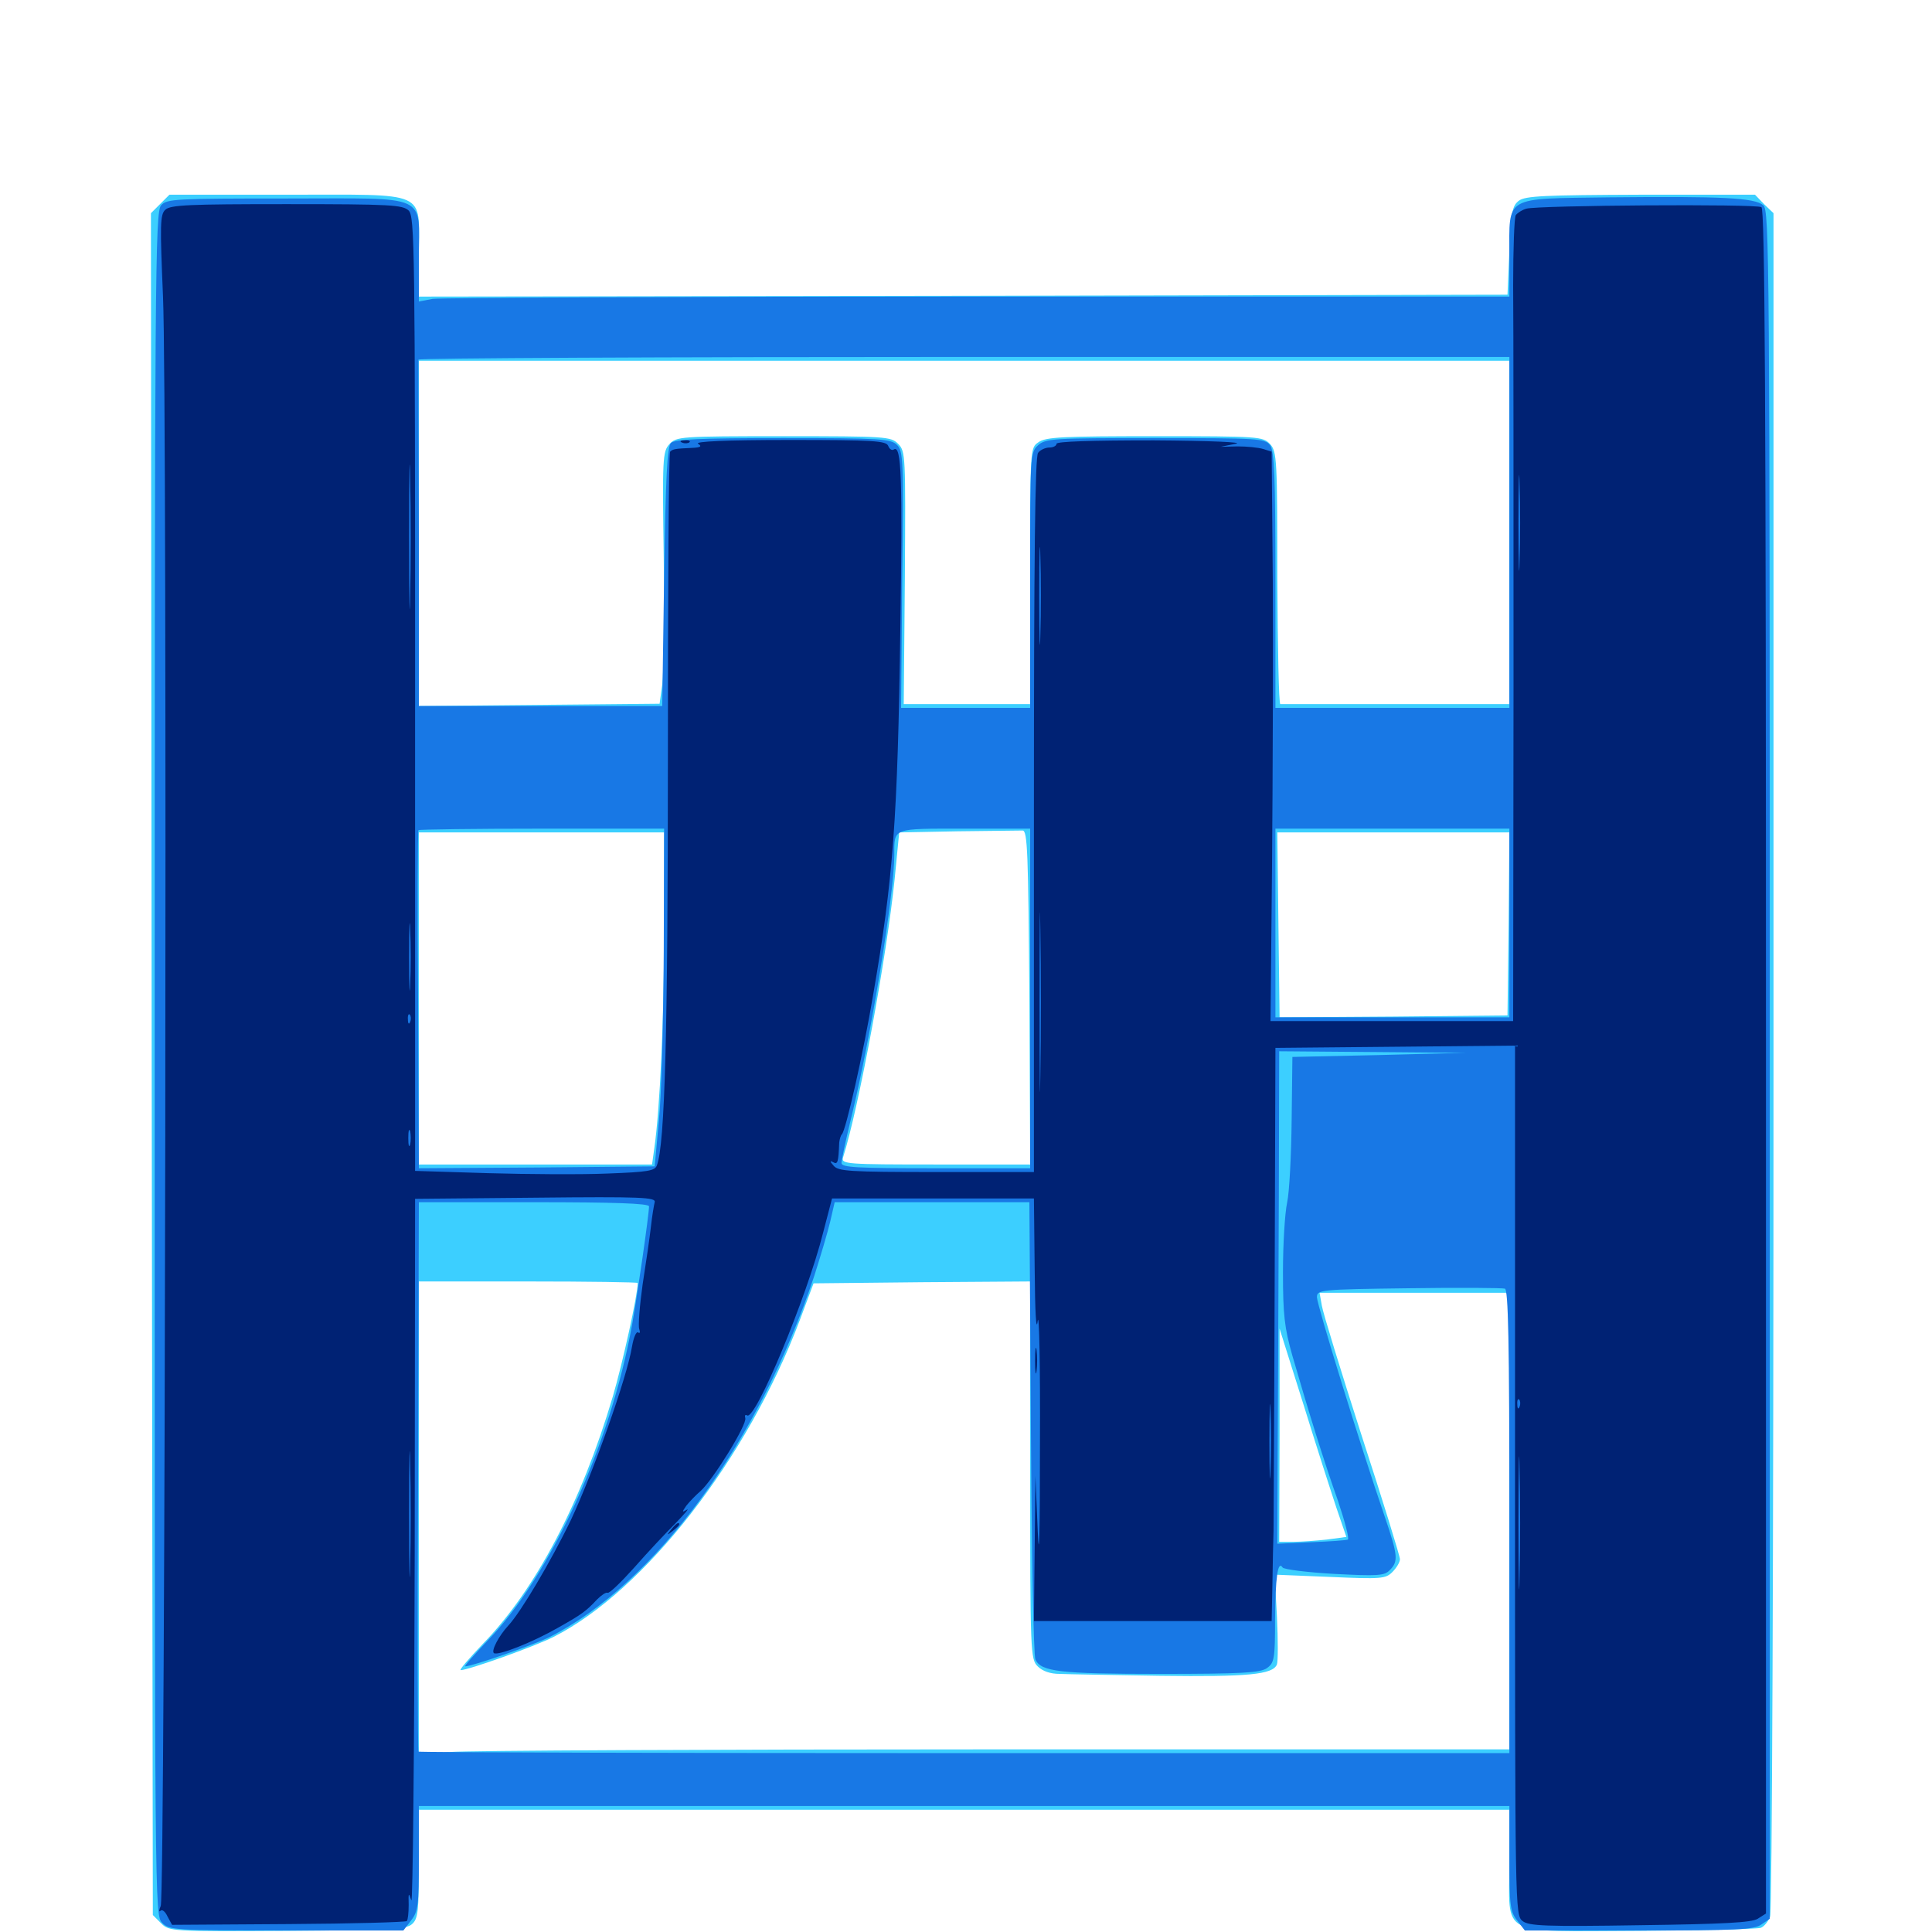 <svg xmlns="http://www.w3.org/2000/svg" viewBox="0 -1000 1000 1000">
	<path fill="#3ccfff" d="M82.812 -894.336L78.125 -889.648L78.516 -449.219L79.102 -8.789L83.398 -4.492C87.5 -0.391 88.477 -0.195 148.633 -0.586C201.758 -0.977 210.352 -1.367 213.281 -4.102C216.406 -6.836 216.797 -10.938 216.797 -35.352V-63.281H499.023H781.25V-36.133C781.25 3.125 774.609 -0.391 848.242 -0.586C881.25 -0.781 909.766 -1.562 911.328 -2.148C913.086 -2.734 915.234 -5.469 916.211 -8.008C917.188 -10.938 917.969 -187.891 917.969 -451.172V-889.648L913.086 -894.336L908.398 -899.219H849.219C799.609 -899.023 789.453 -898.633 786.133 -896.094C782.812 -893.555 782.031 -890.234 781.25 -870.312L780.273 -847.461L498.633 -846.875L216.797 -846.484V-868.945C216.797 -901.758 222.656 -899.219 148.438 -899.219H87.695ZM781.25 -724.414V-635.547H722.656H662.695C661.914 -635.547 661.328 -664.844 661.133 -700.781C661.133 -762.109 660.938 -766.211 657.422 -770.117C653.711 -774.023 652.148 -774.219 597.852 -774.219C550.391 -774.219 541.211 -773.828 537.5 -771.094C533.203 -768.164 533.203 -768.164 533.203 -701.758V-635.547H500.586H467.773L468.359 -700.977C468.75 -764.258 468.75 -766.406 464.844 -770.312C461.133 -774.023 458.594 -774.219 405.664 -774.219C351.758 -774.219 350.195 -774.023 346.484 -770.117C342.969 -766.211 342.773 -762.891 343.555 -710.742C343.945 -680.469 343.555 -651.172 342.773 -645.703L341.406 -635.742L279.102 -635.156L216.797 -634.57V-724.023V-813.281H499.023H781.25ZM532.812 -483.594L533.203 -397.266H484.18C438.477 -397.266 435.352 -397.461 436.328 -400.781C444.727 -427.344 458.984 -505.078 463.086 -545.117L465.43 -569.141L495.898 -569.727C512.695 -569.922 527.734 -570.117 529.297 -570.117C531.836 -570.117 532.227 -558.789 532.812 -483.594ZM343.75 -518.945C343.75 -472.656 341.602 -426.172 338.672 -405.664L337.5 -397.266H277.148H216.797V-483.203V-569.141H280.273H343.75ZM780.859 -521.875L780.273 -474.414L721.289 -473.828L662.305 -473.438L661.719 -521.289L661.133 -569.141H721.289H781.25ZM330.078 -335.938C330.078 -329.883 322.461 -295.117 317.188 -277.148C300.977 -222.461 277.344 -177.344 250 -149.219C242.773 -141.602 237.5 -135.547 238.477 -135.547C242.383 -135.547 276.367 -147.656 286.523 -152.734C333.789 -176.758 386.719 -244.727 413.867 -316.406L421.094 -335.742L477.148 -336.328L533.203 -336.719V-239.062C533.203 -143.945 533.398 -141.211 537.109 -137.5C539.648 -134.961 543.75 -133.594 548.438 -133.594C552.344 -133.398 575.977 -133.008 600.586 -132.617C645.898 -132.031 658.789 -133.203 660.938 -138.477C661.523 -140.039 661.523 -151.172 660.938 -163.281L659.766 -184.961L688.281 -183.789C715.039 -182.617 717.188 -182.812 720.703 -186.328C722.852 -188.477 724.609 -191.406 724.609 -192.969C724.609 -194.531 715.82 -223.047 704.883 -256.641C694.141 -290.039 684.766 -320.508 684.18 -324.219L683.008 -330.859H732.227H781.25V-212.695V-94.531H515.234C368.75 -94.531 241.797 -93.945 233.008 -93.164L216.797 -91.992V-214.453V-336.719H273.438C304.688 -336.719 330.078 -336.328 330.078 -335.938ZM691.797 -219.336L696.875 -204.492L686.719 -203.125C681.25 -202.539 673.438 -201.953 669.531 -201.953H662.109L662.305 -257.227V-312.305L674.609 -273.242C681.25 -251.758 689.062 -227.539 691.797 -219.336Z"/>
	<path fill="#1878e5" d="M833.008 -897.852C777.93 -897.07 781.25 -899.023 781.25 -867.773V-846.484H506.445C355.078 -846.484 228.125 -845.898 224.023 -845.312L216.797 -843.945V-866.211C216.797 -900.195 223.242 -897.266 148.633 -897.266C91.016 -897.266 86.328 -897.07 83.398 -893.75C80.273 -890.43 80.078 -856.836 80.078 -449.414C80.078 -11.133 80.078 -8.594 83.984 -4.688C87.695 -0.977 90.43 -0.781 148.242 -0.781H208.789L212.695 -5.859C216.406 -10.547 216.797 -13.672 216.797 -38.086V-65.234H499.023H781.25V-38.086C781.25 -13.672 781.641 -10.547 785.352 -5.859L789.258 -0.781H848.438C898.633 -0.781 908.008 -1.172 911.719 -3.906L916.016 -6.836V-448.828C916.016 -867.383 915.82 -891.016 912.695 -893.75C908.203 -897.656 891.602 -898.438 833.008 -897.852ZM781.25 -724.414V-633.594H720.703H660.156V-699.609C660.156 -753.516 659.57 -766.406 657.422 -769.531C654.688 -773.047 651.758 -773.242 598.047 -773.242C545.117 -773.242 541.211 -773.047 537.305 -769.531C533.203 -765.82 533.203 -764.453 533.203 -699.609V-633.594H499.805H466.406L466.992 -700C467.773 -761.523 467.578 -766.602 464.258 -769.727C461.133 -772.852 456.055 -773.242 405.273 -773.242C362.305 -773.242 349.219 -772.656 347.266 -770.703C345.312 -768.75 344.531 -752.539 343.75 -701.367L342.773 -634.57H279.883H216.797V-723.438C216.602 -772.266 216.602 -812.891 216.602 -813.867C216.797 -814.648 343.75 -815.234 499.023 -815.234H781.25ZM343.555 -507.227C343.359 -471.875 342.383 -432.617 341.016 -419.727L338.867 -396.289L277.93 -395.703L216.797 -395.312L216.406 -482.422C216.016 -530.273 216.211 -569.922 216.602 -570.312C216.992 -570.703 245.898 -571.094 280.664 -571.094H343.75ZM533.203 -483.203V-395.312H484.375C443.164 -395.312 435.547 -395.703 435.547 -398.047C435.547 -399.609 438.086 -411.328 441.211 -424.023C450.977 -464.453 462.891 -537.305 462.891 -557.422C462.891 -571.68 461.523 -571.094 499.219 -571.094H533.203ZM781.25 -522.266V-473.438H720.703H660.156V-522.266V-571.094H720.703H781.25ZM713.867 -453.906L668.945 -452.93L668.555 -420.117C668.359 -401.953 667.383 -382.812 666.211 -377.539C665.039 -372.07 664.062 -356.055 664.062 -341.602C664.062 -319.336 664.844 -312.695 668.945 -298.242C677.344 -269.141 685.547 -242.773 692.578 -223.047C696.094 -212.5 698.438 -203.711 697.656 -203.125C696.875 -202.734 688.477 -202.148 678.711 -201.758L661.133 -200.977L661.328 -251.758C661.523 -279.688 661.719 -337.109 661.914 -379.297L662.109 -455.859L710.547 -455.469L758.789 -455.078ZM777.93 -454.492C779.102 -455.078 777.734 -455.469 774.414 -455.469C771.289 -455.469 770.117 -455.078 772.07 -454.492C773.828 -454.102 776.562 -454.102 777.93 -454.492ZM335.938 -375.586C335.938 -371.484 329.883 -329.492 327.148 -314.258C316.016 -252.344 284.961 -184.375 252.344 -150.781C245.312 -143.359 240.039 -137.5 240.82 -137.5C244.336 -137.5 275.781 -148.438 284.18 -152.539C339.062 -180.078 392.969 -253.711 421.484 -339.648C424.609 -349.414 428.32 -361.914 429.688 -367.578L432.031 -377.734H482.422H532.812L533.594 -261.133C533.984 -196.875 534.961 -142.773 535.938 -141.016C538.867 -134.766 548.438 -133.594 600.391 -133.594C642.969 -133.594 652.148 -134.18 655.664 -136.523C659.57 -139.258 659.961 -141.211 659.961 -161.719C660.156 -183.203 661.328 -192.578 663.867 -188.672C664.453 -187.695 676.562 -186.133 690.625 -185.352C713.086 -184.18 716.602 -184.375 719.336 -187.305C723.828 -191.797 723.633 -194.727 716.797 -214.844C704.102 -251.758 681.641 -324.805 681.641 -328.516C681.641 -332.422 683.008 -332.617 729.102 -333.203C755.078 -333.594 777.539 -333.398 778.906 -333.008C780.664 -332.617 781.25 -306.836 781.25 -212.5V-92.578H499.414C344.336 -92.578 216.992 -92.969 216.602 -93.359C216.211 -93.75 216.016 -158.008 216.406 -235.938L216.797 -377.734H276.367C317.383 -377.734 335.938 -377.148 335.938 -375.586Z"/>
	<path fill="#002274" d="M85.547 -891.406C82.812 -888.867 82.812 -883.398 84.375 -846.484C86.719 -792.383 85.547 -18.75 83.203 -13.477C82.227 -11.328 82.227 -10.156 83.008 -10.938C83.984 -11.914 85.547 -10.547 86.719 -8.008L89.062 -3.711L149.219 -4.102C182.422 -4.297 209.961 -5.078 210.547 -5.664C211.133 -6.25 211.523 -9.961 211.523 -14.062C211.328 -20.312 211.523 -20.703 212.891 -16.406C213.672 -13.672 214.453 -94.336 214.648 -195.508L214.844 -379.492L277.344 -380.078C332.031 -380.664 339.648 -380.273 338.867 -377.734C338.477 -376.172 337.5 -370.508 336.914 -365.039C336.328 -359.766 334.375 -346.289 332.617 -335.156C331.055 -324.023 330.273 -313.672 330.859 -312.109C331.445 -310.547 331.25 -309.57 330.273 -310.352C329.297 -310.938 327.93 -307.617 327.148 -303.125C324.609 -287.109 306.836 -237.305 295.508 -213.281C284.961 -191.406 269.336 -165.234 263.086 -158.594C258.203 -153.32 254.102 -145.508 255.664 -144.336C258.008 -142.969 275.391 -149.805 289.062 -157.617C301.172 -164.453 303.32 -166.016 308.984 -172.07C311.328 -174.414 313.672 -175.977 314.453 -175.586C315.234 -175 321.484 -181.055 328.32 -188.672C335.156 -196.484 344.727 -206.641 349.609 -211.523C354.297 -216.406 357.031 -219.531 355.469 -218.555C352.93 -216.992 352.93 -217.383 355.273 -220.703C356.836 -222.656 360.156 -226.172 362.695 -228.32C369.141 -234.18 386.914 -262.891 385.742 -266.016C385.352 -267.383 385.742 -267.969 386.719 -267.383C391.016 -264.648 417.578 -328.516 425.977 -361.719L430.664 -379.688H482.812H535.156L535.547 -343.164C535.742 -320.312 536.328 -310.156 537.109 -316.211C537.891 -321.68 538.477 -292.969 538.281 -252.734C538.281 -206.055 537.891 -189.844 537.109 -207.812L535.938 -236.133L535.547 -198.633L535.156 -160.938H596.68H658.203L658.594 -180.078C658.789 -190.43 658.984 -202.93 659.18 -207.812C659.18 -212.695 659.57 -270.898 659.766 -337.109L660.156 -457.617L722.266 -458.203L784.18 -458.789V-233.789C784.18 -11.133 784.18 -8.789 788.086 -5.664C791.406 -3.125 799.805 -2.734 848.828 -3.516C892.188 -4.102 906.641 -4.883 909.766 -6.836L914.062 -9.57V-450.391C914.062 -800.781 913.477 -891.406 911.719 -892.773C908.984 -894.531 796.289 -893.75 790.039 -891.992C787.891 -891.406 785.547 -889.844 784.57 -888.672C783.789 -887.5 783.203 -871.094 783.203 -852.344C783.398 -833.594 783.398 -740.234 783.398 -644.922L783.203 -471.484H720.508H657.617L658.398 -552.148C658.789 -596.289 658.984 -662.695 658.789 -699.414L658.203 -766.211L653.906 -767.578C651.367 -768.359 645.508 -768.945 640.625 -768.945L631.836 -768.75L639.648 -770.312C644.141 -771.094 626.562 -771.875 597.266 -772.07C564.844 -772.07 546.875 -771.484 546.875 -770.312C546.875 -769.336 545.312 -768.359 543.164 -768.359C541.211 -768.359 538.477 -767.188 537.305 -765.625C535.742 -763.672 535.156 -712.891 535.156 -578.125V-393.359H484.57C439.453 -393.359 433.789 -393.75 431.445 -396.68C429.492 -398.828 429.492 -399.414 431.25 -398.438C433.594 -397.07 433.984 -398.438 434.375 -408.594C434.57 -410.352 435.156 -412.305 435.742 -412.891C437.695 -414.453 446.875 -454.883 451.953 -485.156C462.305 -544.922 464.648 -575.977 466.016 -675C467.188 -752.734 466.602 -769.727 462.695 -767.383C461.719 -766.602 460.352 -767.578 459.766 -769.141C458.789 -771.875 452.148 -772.266 408.398 -772.266C375.391 -772.266 359.375 -771.484 361.328 -770.312C363.477 -768.945 362.695 -768.359 358.008 -768.164C349.414 -767.773 348.242 -767.578 346.875 -766.211C346.094 -765.625 345.703 -694.727 345.703 -608.984C345.703 -464.844 344.141 -408.008 340.039 -396.875C339.062 -393.945 335.352 -393.359 314.453 -392.578C300.977 -391.992 273.047 -392.188 252.539 -392.773L214.844 -393.945V-640.82C214.844 -873.242 214.648 -887.695 211.523 -891.016C208.398 -893.945 202.539 -894.336 148.242 -894.336C97.852 -894.336 88.086 -893.945 85.547 -891.406ZM212.305 -691.602C212.109 -675.195 211.719 -689.258 211.719 -722.461C211.719 -755.859 212.109 -769.141 212.305 -752.148C212.695 -735.156 212.695 -707.812 212.305 -691.602ZM415.625 -768.945C422.852 -769.336 416.797 -769.531 402.344 -769.531C387.891 -769.531 381.836 -769.336 389.258 -768.945C396.484 -768.555 408.203 -768.555 415.625 -768.945ZM450.586 -769.141C451.367 -769.727 450.195 -770.312 448.047 -770.117C445.898 -770.117 445.312 -769.531 446.875 -768.945C448.242 -768.359 450 -768.555 450.586 -769.141ZM614.844 -768.945C624.219 -769.141 616.406 -769.531 597.656 -769.531C578.906 -769.531 571.094 -769.141 580.664 -768.945C590.039 -768.555 605.273 -768.555 614.844 -768.945ZM786.523 -709.375C786.328 -698.242 785.938 -707.227 785.938 -729.297C785.938 -751.367 786.328 -760.352 786.523 -749.414C786.914 -738.281 786.914 -720.312 786.523 -709.375ZM538.477 -671.289C538.281 -659.766 537.891 -668.75 537.891 -691.211C537.891 -713.867 538.281 -723.242 538.477 -712.305C538.867 -701.367 538.867 -682.812 538.477 -671.289ZM538.477 -443.555C538.281 -423.047 538.086 -439.844 538.086 -481.25C538.086 -522.656 538.281 -539.453 538.477 -518.945C538.867 -498.242 538.867 -464.258 538.477 -443.555ZM212.305 -490.625C212.109 -482.812 211.719 -489.062 211.719 -504.688C211.719 -520.312 212.109 -526.562 212.305 -518.945C212.695 -511.133 212.695 -498.242 212.305 -490.625ZM212.305 -471.094C211.719 -469.531 211.133 -470.117 211.133 -472.266C210.938 -474.414 211.523 -475.586 212.109 -474.805C212.695 -474.219 212.891 -472.461 212.305 -471.094ZM669.531 -468.164C671.289 -468.75 669.727 -469.141 666.016 -469.141C662.305 -469.141 660.742 -468.75 662.695 -468.164C664.453 -467.773 667.578 -467.773 669.531 -468.164ZM212.305 -407.617C211.719 -405.664 211.328 -407.227 211.328 -410.938C211.328 -414.648 211.719 -416.211 212.305 -414.453C212.695 -412.5 212.695 -409.375 212.305 -407.617ZM657.617 -238.672C657.422 -229.688 657.031 -236.523 657.031 -253.711C657.031 -270.898 657.422 -278.125 657.617 -269.922C658.008 -261.719 658.008 -247.656 657.617 -238.672ZM786.523 -271.875C785.938 -270.312 785.352 -270.898 785.352 -273.047C785.156 -275.195 785.742 -276.367 786.328 -275.586C786.914 -275 787.109 -273.242 786.523 -271.875ZM212.305 -189.648C212.109 -175.391 211.719 -187.695 211.719 -216.602C211.719 -245.703 212.109 -257.227 212.305 -242.383C212.695 -227.539 212.695 -203.711 212.305 -189.648ZM786.523 -183.984C786.328 -168.555 785.938 -181.055 785.938 -211.719C785.938 -242.383 786.328 -254.883 786.523 -239.648C786.914 -224.219 786.914 -199.219 786.523 -183.984ZM353.125 -770.898C351.562 -771.484 352.148 -772.07 354.297 -772.07C356.445 -772.266 357.617 -771.68 356.836 -771.094C356.25 -770.508 354.492 -770.312 353.125 -770.898ZM535.742 -295.703C535.742 -289.844 536.133 -287.305 536.523 -290.43C536.914 -293.359 536.914 -298.047 536.523 -301.172C536.133 -304.102 535.742 -301.562 535.742 -295.703ZM347.461 -208.398C344.922 -205.273 345.117 -205.078 348.242 -207.617C350 -208.984 351.562 -210.547 351.562 -210.938C351.562 -212.5 350 -211.523 347.461 -208.398Z"/>
</svg>